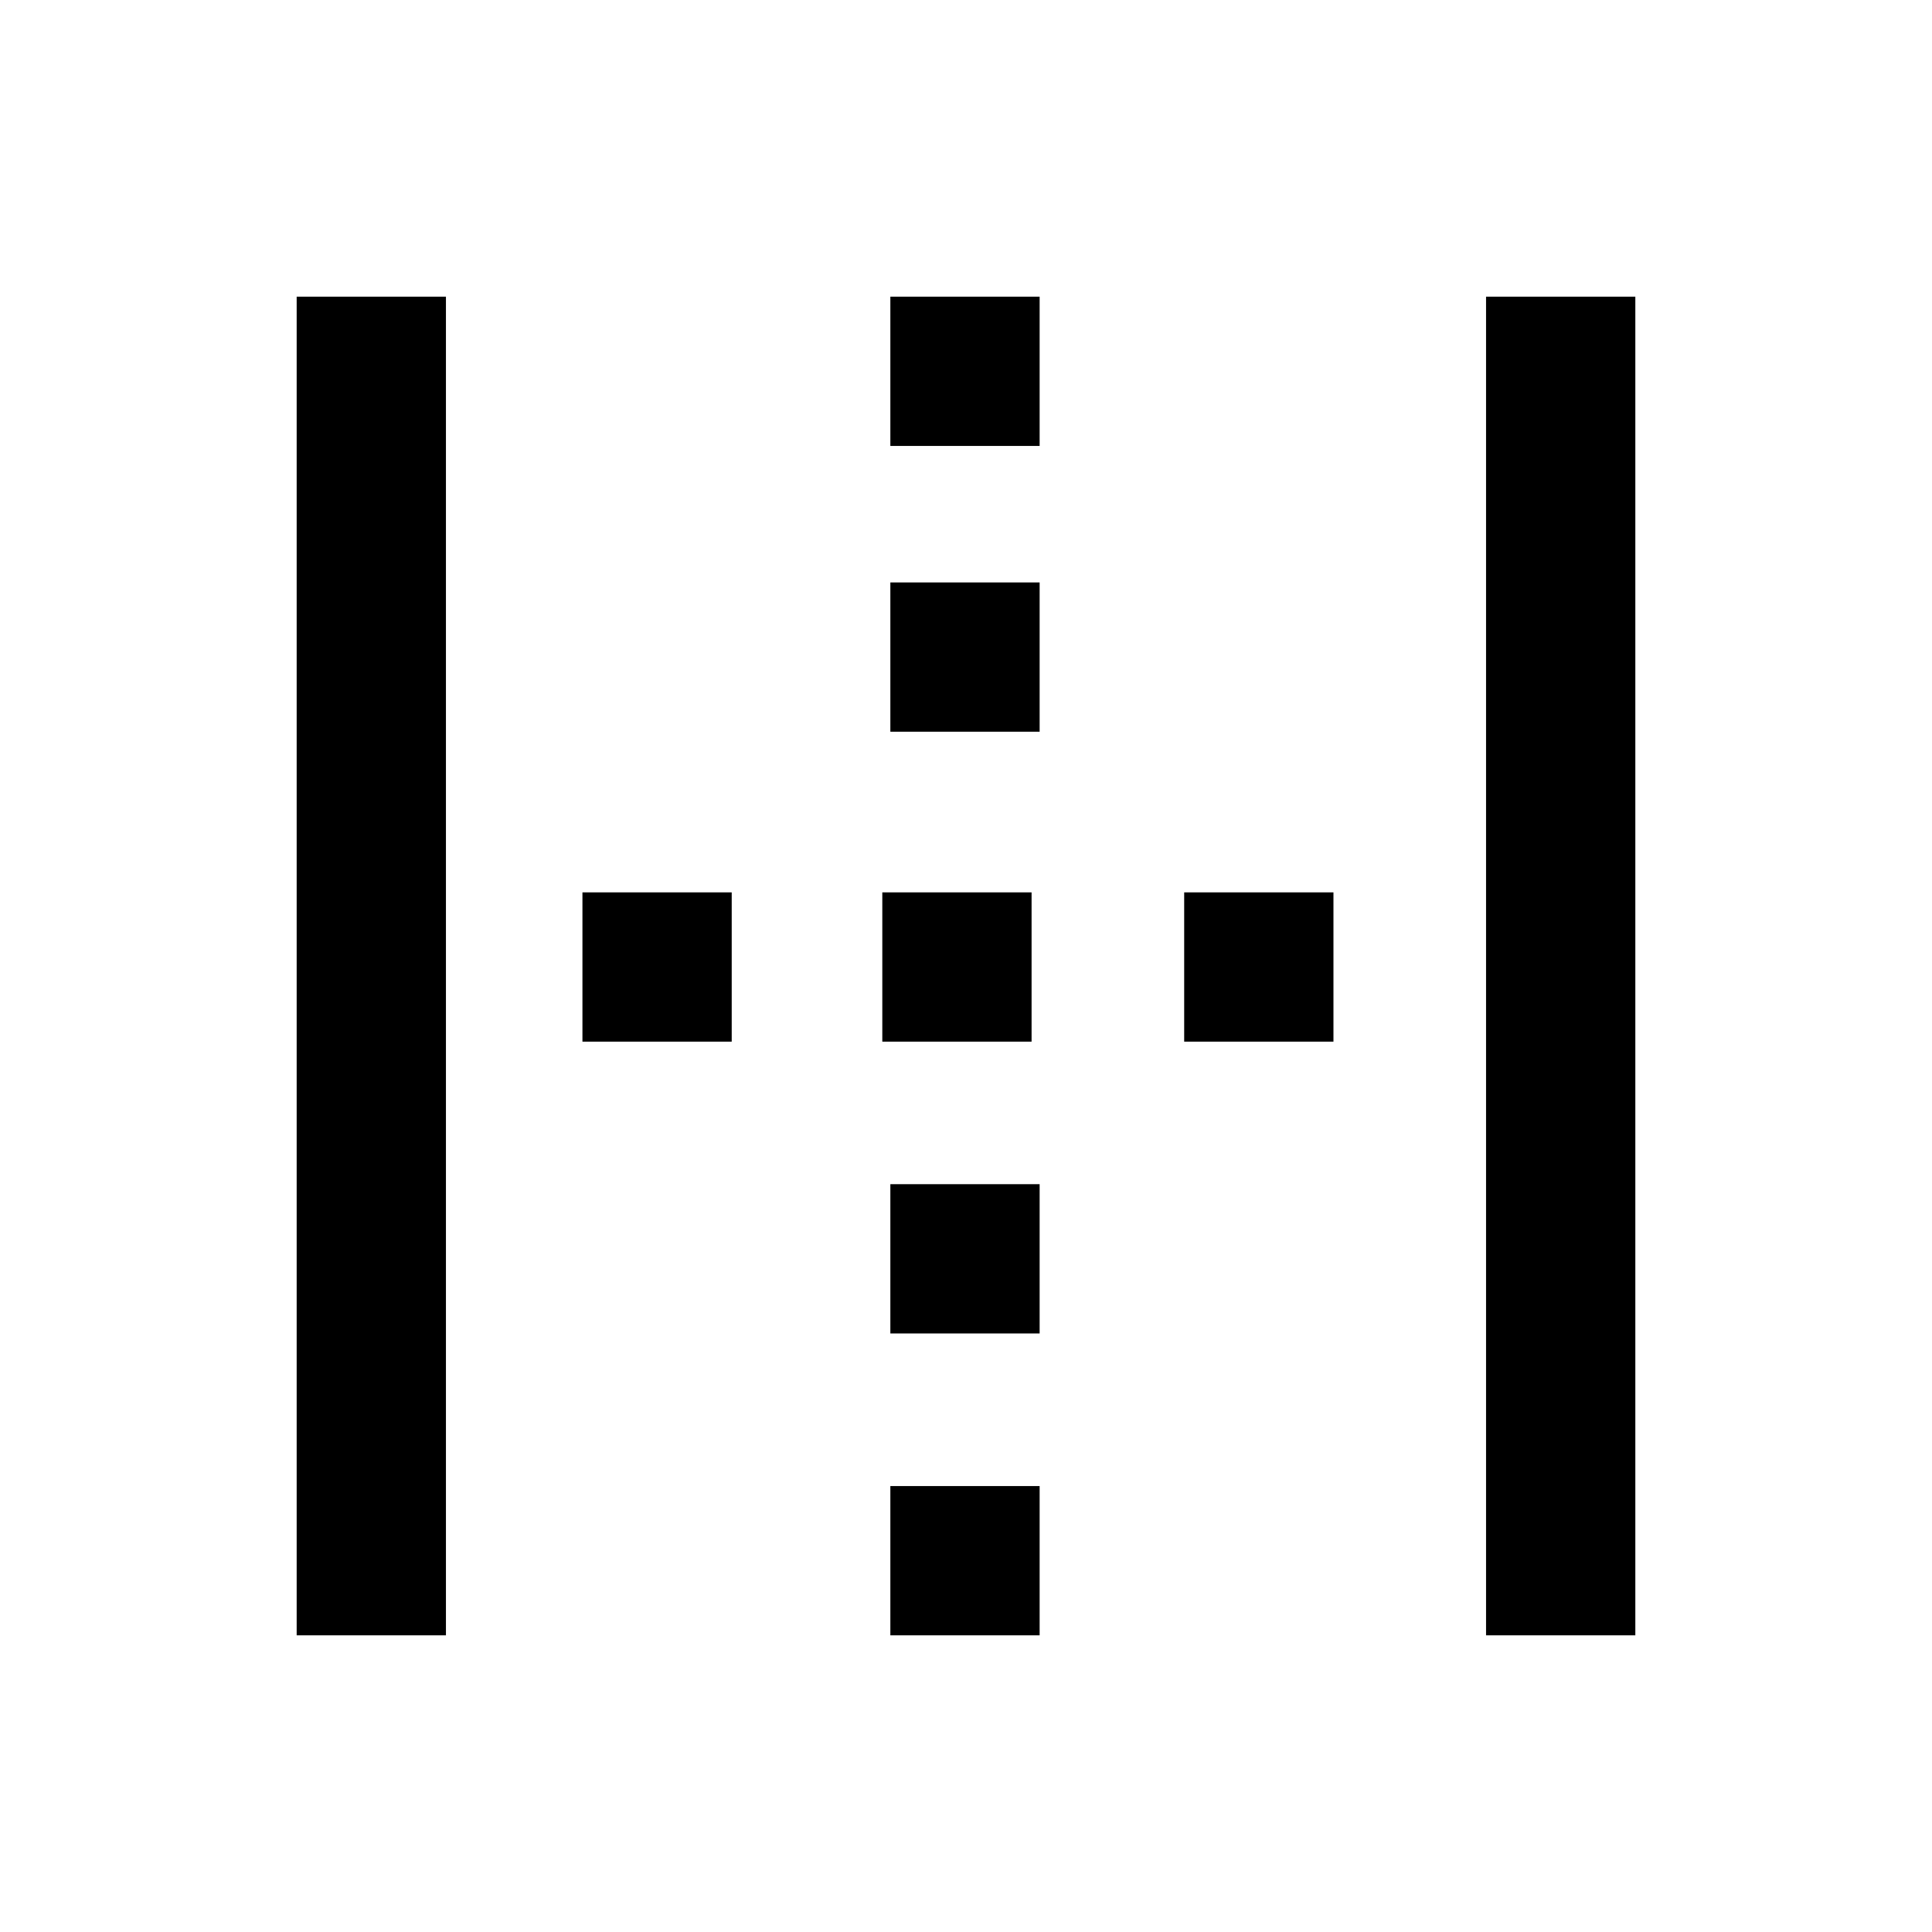<svg xmlns="http://www.w3.org/2000/svg" height="20" viewBox="0 96 960 960" width="20"><path d="M147.413 908.587V243.413h74.174v665.174h-74.174Zm295 0v-74.174h74.174v74.174h-74.174Zm0-150v-74.174h74.174v74.174h-74.174Zm-153-145v-74.174h74.174v74.174h-74.174Zm149 0v-74.174h74.174v74.174h-74.174Zm150 0v-74.174h74.174v74.174h-74.174Zm-146-154v-74.174h74.174v74.174h-74.174Zm0-142v-74.174h74.174v74.174h-74.174Zm296 591V243.413h74.174v665.174h-74.174Z"/></svg>